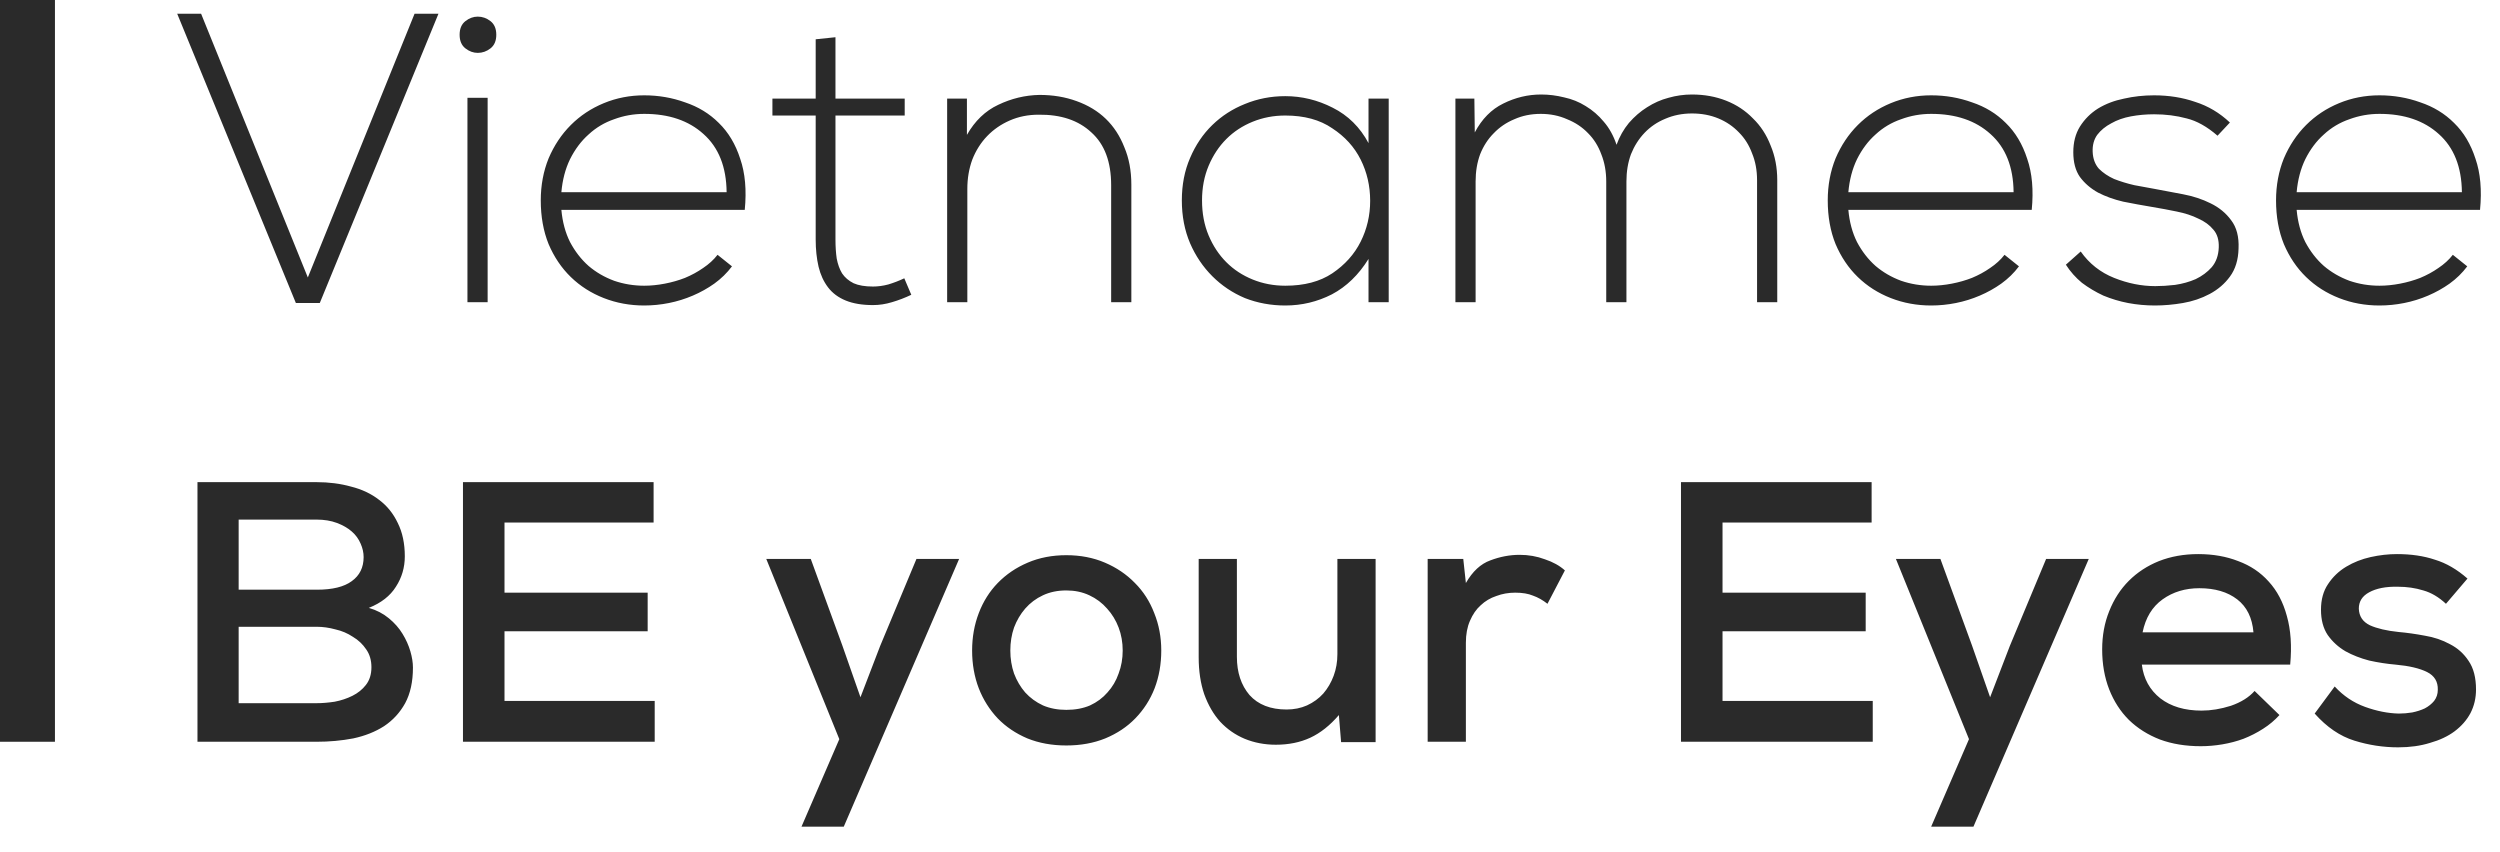 <svg width="91" height="31" viewBox="0 0 91 31" fill="none" xmlns="http://www.w3.org/2000/svg">
<path d="M15.96 0.5L11.64 11.03H10.77L6.45 0.5H7.32L11.205 10.1L15.09 0.5H15.96ZM17.75 3.56V11H17.015V3.56H17.75ZM16.73 1.265C16.73 1.045 16.8 0.88 16.94 0.77C17.08 0.66 17.23 0.605 17.39 0.605C17.56 0.605 17.715 0.66 17.855 0.77C17.995 0.88 18.065 1.045 18.065 1.265C18.065 1.485 17.995 1.65 17.855 1.76C17.715 1.87 17.56 1.925 17.39 1.925C17.23 1.925 17.08 1.87 16.94 1.76C16.8 1.65 16.73 1.485 16.73 1.265ZM23.449 11.12C22.929 11.12 22.439 11.03 21.979 10.85C21.519 10.67 21.119 10.415 20.779 10.085C20.439 9.755 20.169 9.355 19.969 8.885C19.779 8.415 19.684 7.885 19.684 7.295C19.684 6.745 19.779 6.235 19.969 5.765C20.169 5.295 20.439 4.89 20.779 4.55C21.119 4.21 21.519 3.945 21.979 3.755C22.439 3.565 22.929 3.47 23.449 3.47C23.969 3.47 24.464 3.555 24.934 3.725C25.414 3.885 25.824 4.135 26.164 4.475C26.514 4.815 26.774 5.25 26.944 5.78C27.124 6.3 27.179 6.92 27.109 7.64H20.434C20.474 8.08 20.579 8.47 20.749 8.81C20.929 9.15 21.154 9.44 21.424 9.68C21.694 9.91 22.004 10.09 22.354 10.22C22.704 10.34 23.069 10.4 23.449 10.4C23.689 10.4 23.939 10.375 24.199 10.325C24.459 10.275 24.704 10.205 24.934 10.115C25.174 10.015 25.394 9.895 25.594 9.755C25.804 9.615 25.979 9.455 26.119 9.275L26.644 9.695C26.464 9.935 26.249 10.145 25.999 10.325C25.759 10.495 25.499 10.64 25.219 10.76C24.939 10.88 24.649 10.97 24.349 11.03C24.049 11.09 23.749 11.12 23.449 11.12ZM26.449 6.995C26.439 6.075 26.159 5.37 25.609 4.88C25.069 4.39 24.349 4.145 23.449 4.145C23.069 4.145 22.704 4.21 22.354 4.34C22.004 4.46 21.694 4.645 21.424 4.895C21.154 5.135 20.929 5.435 20.749 5.795C20.579 6.145 20.474 6.545 20.434 6.995H26.449ZM30.411 1.355V3.59H32.931V4.205H30.411V8.72C30.411 8.97 30.426 9.2 30.456 9.41C30.496 9.62 30.561 9.8 30.651 9.95C30.751 10.1 30.891 10.22 31.071 10.31C31.251 10.39 31.486 10.43 31.776 10.43C31.956 10.43 32.141 10.405 32.331 10.355C32.531 10.295 32.726 10.22 32.916 10.13L33.171 10.73C32.941 10.84 32.706 10.93 32.466 11C32.236 11.07 32.006 11.105 31.776 11.105C31.386 11.105 31.056 11.05 30.786 10.94C30.516 10.83 30.301 10.67 30.141 10.46C29.981 10.25 29.866 10 29.796 9.71C29.726 9.41 29.691 9.08 29.691 8.72V4.205H28.116V3.59H29.691V1.43L30.411 1.355ZM35.196 3.59V4.91C35.486 4.4 35.866 4.035 36.336 3.815C36.816 3.585 37.316 3.465 37.836 3.455C38.326 3.455 38.776 3.53 39.186 3.68C39.606 3.83 39.961 4.045 40.251 4.325C40.541 4.605 40.766 4.95 40.926 5.36C41.096 5.76 41.181 6.215 41.181 6.725V11H40.446V6.74C40.446 5.89 40.206 5.25 39.726 4.82C39.256 4.38 38.616 4.165 37.806 4.175C37.426 4.175 37.076 4.245 36.756 4.385C36.436 4.525 36.161 4.715 35.931 4.955C35.701 5.195 35.521 5.48 35.391 5.81C35.271 6.14 35.211 6.495 35.211 6.875V11H34.476V3.59H35.196ZM50.549 3.59V11H49.814V9.425C49.454 10.005 49.009 10.435 48.479 10.715C47.949 10.985 47.384 11.12 46.784 11.12C46.264 11.12 45.774 11.03 45.314 10.85C44.864 10.66 44.469 10.395 44.129 10.055C43.789 9.715 43.519 9.315 43.319 8.855C43.119 8.385 43.019 7.865 43.019 7.295C43.019 6.725 43.119 6.21 43.319 5.75C43.519 5.28 43.789 4.88 44.129 4.55C44.469 4.22 44.864 3.965 45.314 3.785C45.774 3.595 46.264 3.5 46.784 3.5C47.384 3.5 47.959 3.64 48.509 3.92C49.069 4.2 49.504 4.63 49.814 5.21V3.59H50.549ZM46.784 4.205C46.364 4.205 45.969 4.28 45.599 4.43C45.229 4.58 44.909 4.79 44.639 5.06C44.369 5.33 44.154 5.655 43.994 6.035C43.834 6.415 43.754 6.835 43.754 7.295C43.754 7.765 43.834 8.19 43.994 8.57C44.154 8.95 44.369 9.275 44.639 9.545C44.909 9.815 45.229 10.025 45.599 10.175C45.969 10.325 46.364 10.4 46.784 10.4C47.474 10.4 48.044 10.25 48.494 9.95C48.954 9.64 49.299 9.255 49.529 8.795C49.759 8.335 49.874 7.84 49.874 7.31C49.874 6.77 49.759 6.27 49.529 5.81C49.299 5.35 48.954 4.97 48.494 4.67C48.044 4.36 47.474 4.205 46.784 4.205ZM63.957 11V6.56C63.957 6.2 63.897 5.875 63.777 5.585C63.667 5.285 63.507 5.03 63.297 4.82C63.087 4.6 62.837 4.43 62.547 4.31C62.257 4.19 61.937 4.13 61.587 4.13C61.237 4.13 60.912 4.195 60.612 4.325C60.322 4.445 60.072 4.615 59.862 4.835C59.652 5.055 59.487 5.315 59.367 5.615C59.257 5.915 59.202 6.245 59.202 6.605V11H58.467V6.605C58.467 6.245 58.407 5.915 58.287 5.615C58.177 5.315 58.017 5.06 57.807 4.85C57.597 4.63 57.342 4.46 57.042 4.34C56.752 4.21 56.432 4.145 56.082 4.145C55.732 4.145 55.412 4.21 55.122 4.34C54.832 4.46 54.582 4.63 54.372 4.85C54.162 5.06 53.997 5.315 53.877 5.615C53.767 5.915 53.712 6.245 53.712 6.605V11H52.977V3.59H53.667L53.682 4.82C53.942 4.33 54.287 3.98 54.717 3.77C55.157 3.55 55.617 3.44 56.097 3.44C56.377 3.44 56.657 3.475 56.937 3.545C57.217 3.605 57.477 3.71 57.717 3.86C57.967 4.01 58.187 4.2 58.377 4.43C58.577 4.66 58.732 4.94 58.842 5.27C58.952 4.97 59.102 4.705 59.292 4.475C59.492 4.245 59.712 4.055 59.952 3.905C60.202 3.745 60.462 3.63 60.732 3.56C61.012 3.48 61.297 3.44 61.587 3.44C62.037 3.44 62.452 3.515 62.832 3.665C63.212 3.815 63.537 4.03 63.807 4.31C64.087 4.58 64.302 4.91 64.452 5.3C64.612 5.68 64.692 6.1 64.692 6.56V11H63.957ZM70.295 11.12C69.775 11.12 69.285 11.03 68.825 10.85C68.365 10.67 67.965 10.415 67.625 10.085C67.285 9.755 67.015 9.355 66.815 8.885C66.625 8.415 66.53 7.885 66.53 7.295C66.53 6.745 66.625 6.235 66.815 5.765C67.015 5.295 67.285 4.89 67.625 4.55C67.965 4.21 68.365 3.945 68.825 3.755C69.285 3.565 69.775 3.47 70.295 3.47C70.815 3.47 71.31 3.555 71.78 3.725C72.26 3.885 72.67 4.135 73.01 4.475C73.36 4.815 73.62 5.25 73.79 5.78C73.97 6.3 74.025 6.92 73.955 7.64H67.28C67.32 8.08 67.425 8.47 67.595 8.81C67.775 9.15 68 9.44 68.27 9.68C68.54 9.91 68.85 10.09 69.2 10.22C69.55 10.34 69.915 10.4 70.295 10.4C70.535 10.4 70.785 10.375 71.045 10.325C71.305 10.275 71.55 10.205 71.78 10.115C72.02 10.015 72.24 9.895 72.44 9.755C72.65 9.615 72.825 9.455 72.965 9.275L73.49 9.695C73.31 9.935 73.095 10.145 72.845 10.325C72.605 10.495 72.345 10.64 72.065 10.76C71.785 10.88 71.495 10.97 71.195 11.03C70.895 11.09 70.595 11.12 70.295 11.12ZM73.295 6.995C73.285 6.075 73.005 5.37 72.455 4.88C71.915 4.39 71.195 4.145 70.295 4.145C69.915 4.145 69.55 4.21 69.2 4.34C68.85 4.46 68.54 4.645 68.27 4.895C68 5.135 67.775 5.435 67.595 5.795C67.425 6.145 67.32 6.545 67.28 6.995H73.295ZM80.718 4.94C80.338 4.61 79.963 4.4 79.593 4.31C79.223 4.21 78.828 4.16 78.408 4.16C78.118 4.16 77.838 4.185 77.568 4.235C77.298 4.285 77.058 4.37 76.848 4.49C76.638 4.6 76.468 4.74 76.338 4.91C76.218 5.08 76.163 5.285 76.173 5.525C76.183 5.775 76.258 5.98 76.398 6.14C76.548 6.29 76.733 6.415 76.953 6.515C77.183 6.605 77.428 6.68 77.688 6.74C77.948 6.79 78.193 6.835 78.423 6.875C78.753 6.935 79.098 7 79.458 7.07C79.828 7.14 80.163 7.25 80.463 7.4C80.773 7.55 81.023 7.755 81.213 8.015C81.413 8.275 81.503 8.62 81.483 9.05C81.473 9.46 81.368 9.8 81.168 10.07C80.978 10.33 80.733 10.54 80.433 10.7C80.133 10.86 79.808 10.97 79.458 11.03C79.108 11.09 78.768 11.12 78.438 11.12C78.108 11.12 77.783 11.09 77.463 11.03C77.153 10.97 76.853 10.88 76.563 10.76C76.283 10.63 76.023 10.475 75.783 10.295C75.553 10.105 75.358 9.885 75.198 9.635L75.738 9.155C76.048 9.595 76.453 9.915 76.953 10.115C77.453 10.315 77.953 10.415 78.453 10.415C78.673 10.415 78.913 10.4 79.173 10.37C79.443 10.33 79.693 10.26 79.923 10.16C80.153 10.05 80.348 9.905 80.508 9.725C80.668 9.535 80.753 9.295 80.763 9.005C80.773 8.735 80.708 8.52 80.568 8.36C80.428 8.19 80.243 8.055 80.013 7.955C79.793 7.845 79.533 7.76 79.233 7.7C78.943 7.64 78.648 7.585 78.348 7.535C77.988 7.475 77.633 7.41 77.283 7.34C76.943 7.26 76.638 7.15 76.368 7.01C76.098 6.86 75.878 6.67 75.708 6.44C75.548 6.21 75.468 5.91 75.468 5.54C75.468 5.18 75.548 4.87 75.708 4.61C75.878 4.34 76.098 4.12 76.368 3.95C76.648 3.78 76.963 3.66 77.313 3.59C77.663 3.51 78.028 3.47 78.408 3.47C78.948 3.47 79.448 3.55 79.908 3.71C80.378 3.86 80.798 4.11 81.168 4.46L80.718 4.94ZM86.613 11.12C86.093 11.12 85.603 11.03 85.143 10.85C84.683 10.67 84.283 10.415 83.943 10.085C83.603 9.755 83.333 9.355 83.133 8.885C82.943 8.415 82.848 7.885 82.848 7.295C82.848 6.745 82.943 6.235 83.133 5.765C83.333 5.295 83.603 4.89 83.943 4.55C84.283 4.21 84.683 3.945 85.143 3.755C85.603 3.565 86.093 3.47 86.613 3.47C87.133 3.47 87.628 3.555 88.098 3.725C88.578 3.885 88.988 4.135 89.328 4.475C89.678 4.815 89.938 5.25 90.108 5.78C90.288 6.3 90.343 6.92 90.273 7.64H83.598C83.638 8.08 83.743 8.47 83.913 8.81C84.093 9.15 84.318 9.44 84.588 9.68C84.858 9.91 85.168 10.09 85.518 10.22C85.868 10.34 86.233 10.4 86.613 10.4C86.853 10.4 87.103 10.375 87.363 10.325C87.623 10.275 87.868 10.205 88.098 10.115C88.338 10.015 88.558 9.895 88.758 9.755C88.968 9.615 89.143 9.455 89.283 9.275L89.808 9.695C89.628 9.935 89.413 10.145 89.163 10.325C88.923 10.495 88.663 10.64 88.383 10.76C88.103 10.88 87.813 10.97 87.513 11.03C87.213 11.09 86.913 11.12 86.613 11.12ZM89.613 6.995C89.603 6.075 89.323 5.37 88.773 4.88C88.233 4.39 87.513 4.145 86.613 4.145C86.233 4.145 85.868 4.21 85.518 4.34C85.168 4.46 84.858 4.645 84.588 4.895C84.318 5.135 84.093 5.435 83.913 5.795C83.743 6.145 83.638 6.545 83.598 6.995H89.613Z" fill="#2A2A2A"/>
<path d="M8.687 25.596H11.521C11.729 25.596 11.949 25.578 12.183 25.542C12.417 25.497 12.633 25.425 12.831 25.326C13.029 25.227 13.191 25.096 13.317 24.934C13.452 24.764 13.52 24.547 13.52 24.287C13.52 24.035 13.457 23.819 13.331 23.639C13.204 23.45 13.043 23.297 12.845 23.18C12.655 23.053 12.444 22.963 12.21 22.91C11.976 22.846 11.751 22.815 11.535 22.815H8.687V25.596ZM8.687 21.465H11.535C12.102 21.465 12.525 21.361 12.804 21.154C13.092 20.948 13.236 20.655 13.236 20.277C13.236 20.115 13.2 19.953 13.128 19.791C13.056 19.62 12.948 19.471 12.804 19.346C12.66 19.22 12.48 19.116 12.264 19.035C12.048 18.954 11.8 18.913 11.521 18.913H8.687V21.465ZM11.521 17.55C11.972 17.55 12.39 17.604 12.777 17.712C13.173 17.811 13.515 17.973 13.803 18.198C14.091 18.414 14.316 18.693 14.478 19.035C14.649 19.377 14.735 19.782 14.735 20.25C14.735 20.655 14.627 21.024 14.411 21.357C14.204 21.69 13.875 21.947 13.425 22.127C13.704 22.207 13.947 22.334 14.154 22.505C14.361 22.675 14.527 22.864 14.653 23.072C14.78 23.279 14.874 23.49 14.937 23.706C15 23.922 15.031 24.12 15.031 24.3C15.031 24.813 14.937 25.245 14.748 25.596C14.559 25.938 14.303 26.217 13.979 26.433C13.655 26.64 13.281 26.788 12.858 26.878C12.435 26.959 11.989 27 11.521 27H7.188V17.55H11.521ZM23.831 27H16.852V17.55H23.791V19.021H18.364V21.573H23.575V22.977H18.364V25.515H23.831V27ZM34.912 20.345L30.713 30.091H29.174L30.551 26.905L27.892 20.345H29.512L30.659 23.49L31.321 25.38L32.036 23.517L33.359 20.345H34.912ZM38.814 20.209C39.327 20.209 39.795 20.299 40.218 20.48C40.641 20.66 41.006 20.907 41.312 21.222C41.618 21.528 41.852 21.892 42.014 22.316C42.185 22.738 42.27 23.193 42.27 23.679C42.27 24.174 42.189 24.633 42.027 25.056C41.865 25.47 41.631 25.834 41.325 26.149C41.028 26.456 40.664 26.698 40.232 26.878C39.809 27.049 39.336 27.135 38.814 27.135C38.292 27.135 37.82 27.049 37.397 26.878C36.974 26.698 36.614 26.456 36.317 26.149C36.02 25.834 35.79 25.47 35.628 25.056C35.466 24.633 35.385 24.174 35.385 23.679C35.385 23.193 35.466 22.738 35.628 22.316C35.79 21.892 36.02 21.528 36.317 21.222C36.623 20.907 36.987 20.66 37.41 20.48C37.833 20.299 38.301 20.209 38.814 20.209ZM38.814 21.492C38.499 21.492 38.216 21.55 37.964 21.668C37.712 21.785 37.496 21.947 37.316 22.154C37.145 22.352 37.01 22.581 36.911 22.842C36.821 23.103 36.776 23.382 36.776 23.679C36.776 23.976 36.821 24.255 36.911 24.516C37.01 24.777 37.145 25.006 37.316 25.204C37.496 25.402 37.712 25.56 37.964 25.677C38.216 25.785 38.499 25.839 38.814 25.839C39.138 25.839 39.426 25.785 39.678 25.677C39.93 25.56 40.142 25.402 40.313 25.204C40.493 25.006 40.628 24.777 40.718 24.516C40.817 24.255 40.866 23.976 40.866 23.679C40.866 23.382 40.817 23.103 40.718 22.842C40.619 22.581 40.479 22.352 40.299 22.154C40.119 21.947 39.903 21.785 39.651 21.668C39.399 21.55 39.12 21.492 38.814 21.492ZM45.023 20.345V23.909C45.023 24.476 45.176 24.939 45.482 25.299C45.797 25.65 46.247 25.826 46.832 25.826C47.102 25.826 47.349 25.776 47.574 25.677C47.808 25.569 48.006 25.425 48.168 25.245C48.33 25.056 48.456 24.84 48.546 24.597C48.636 24.354 48.681 24.093 48.681 23.814V20.345H50.072V27.014H48.816L48.735 26.028C48.411 26.406 48.065 26.68 47.696 26.852C47.327 27.023 46.908 27.108 46.44 27.108C46.035 27.108 45.657 27.036 45.306 26.892C44.964 26.748 44.667 26.541 44.415 26.271C44.172 26.001 43.979 25.668 43.835 25.272C43.7 24.876 43.632 24.426 43.632 23.922V20.345H45.023ZM53.263 20.345L53.358 21.222C53.6 20.799 53.898 20.524 54.248 20.398C54.599 20.264 54.955 20.196 55.315 20.196C55.639 20.196 55.945 20.25 56.233 20.358C56.53 20.457 56.773 20.592 56.962 20.763L56.328 21.978C56.157 21.843 55.981 21.744 55.801 21.681C55.63 21.609 55.414 21.573 55.153 21.573C54.91 21.573 54.681 21.613 54.465 21.695C54.248 21.767 54.059 21.879 53.898 22.032C53.736 22.176 53.605 22.365 53.506 22.599C53.407 22.824 53.358 23.09 53.358 23.395V27H51.967V20.345H53.263ZM68.168 27H61.188V17.55H68.127V19.021H62.7V21.573H67.911V22.977H62.7V25.515H68.168V27ZM76.031 20.345L71.833 30.091H70.294L71.671 26.905L69.011 20.345H70.631L71.779 23.49L72.44 25.38L73.156 23.517L74.479 20.345H76.031ZM77.963 24.192C78.026 24.705 78.251 25.114 78.638 25.421C79.025 25.718 79.525 25.866 80.136 25.866C80.478 25.866 80.834 25.808 81.203 25.691C81.572 25.564 81.86 25.384 82.067 25.151L82.972 26.028C82.8 26.217 82.603 26.384 82.377 26.527C82.153 26.672 81.914 26.793 81.662 26.892C81.419 26.982 81.162 27.049 80.892 27.095C80.623 27.14 80.362 27.162 80.109 27.162C79.561 27.162 79.066 27.081 78.624 26.919C78.183 26.748 77.805 26.509 77.49 26.203C77.184 25.898 76.946 25.529 76.775 25.096C76.604 24.655 76.519 24.169 76.519 23.639C76.519 23.134 76.604 22.671 76.775 22.248C76.946 21.816 77.184 21.447 77.49 21.141C77.796 20.835 78.161 20.596 78.584 20.425C79.016 20.255 79.493 20.169 80.015 20.169C80.555 20.169 81.041 20.255 81.473 20.425C81.914 20.587 82.283 20.835 82.58 21.168C82.886 21.501 83.106 21.919 83.242 22.424C83.385 22.927 83.426 23.517 83.363 24.192H77.963ZM82.026 23.017C81.981 22.486 81.784 22.086 81.433 21.816C81.082 21.546 80.623 21.411 80.055 21.411C79.543 21.411 79.097 21.546 78.719 21.816C78.341 22.086 78.098 22.486 77.99 23.017H82.026ZM89.033 21.978C88.772 21.735 88.498 21.573 88.21 21.492C87.922 21.402 87.611 21.357 87.278 21.357C86.846 21.348 86.5 21.416 86.239 21.559C85.987 21.695 85.861 21.892 85.861 22.154C85.87 22.433 86.005 22.635 86.266 22.761C86.527 22.878 86.873 22.959 87.305 23.004C87.611 23.031 87.931 23.076 88.264 23.139C88.597 23.193 88.903 23.297 89.182 23.45C89.461 23.593 89.686 23.796 89.857 24.057C90.037 24.318 90.127 24.665 90.127 25.096C90.127 25.412 90.059 25.7 89.924 25.96C89.789 26.212 89.596 26.433 89.344 26.622C89.101 26.802 88.804 26.942 88.453 27.041C88.111 27.148 87.724 27.203 87.292 27.203C86.752 27.203 86.221 27.122 85.699 26.959C85.177 26.797 84.695 26.469 84.254 25.974L84.983 24.988C85.298 25.331 85.667 25.578 86.09 25.731C86.513 25.884 86.923 25.965 87.319 25.974C87.481 25.974 87.643 25.96 87.805 25.933C87.976 25.898 88.129 25.848 88.264 25.785C88.399 25.713 88.511 25.623 88.601 25.515C88.691 25.398 88.736 25.263 88.736 25.11C88.745 24.813 88.615 24.597 88.345 24.462C88.075 24.327 87.692 24.237 87.197 24.192C86.882 24.165 86.563 24.116 86.239 24.044C85.924 23.962 85.636 23.85 85.375 23.706C85.114 23.553 84.898 23.355 84.727 23.112C84.565 22.869 84.484 22.563 84.484 22.194C84.484 21.825 84.569 21.515 84.74 21.262C84.911 21.002 85.132 20.79 85.402 20.628C85.672 20.466 85.969 20.349 86.293 20.277C86.617 20.205 86.936 20.169 87.251 20.169C87.764 20.169 88.223 20.236 88.628 20.372C89.042 20.497 89.438 20.727 89.816 21.06L89.033 21.978Z" fill="#2A2A2A"/>
<path d="M2 0H0V27H2V0Z" fill="#2A2A2A"/>
</svg>
